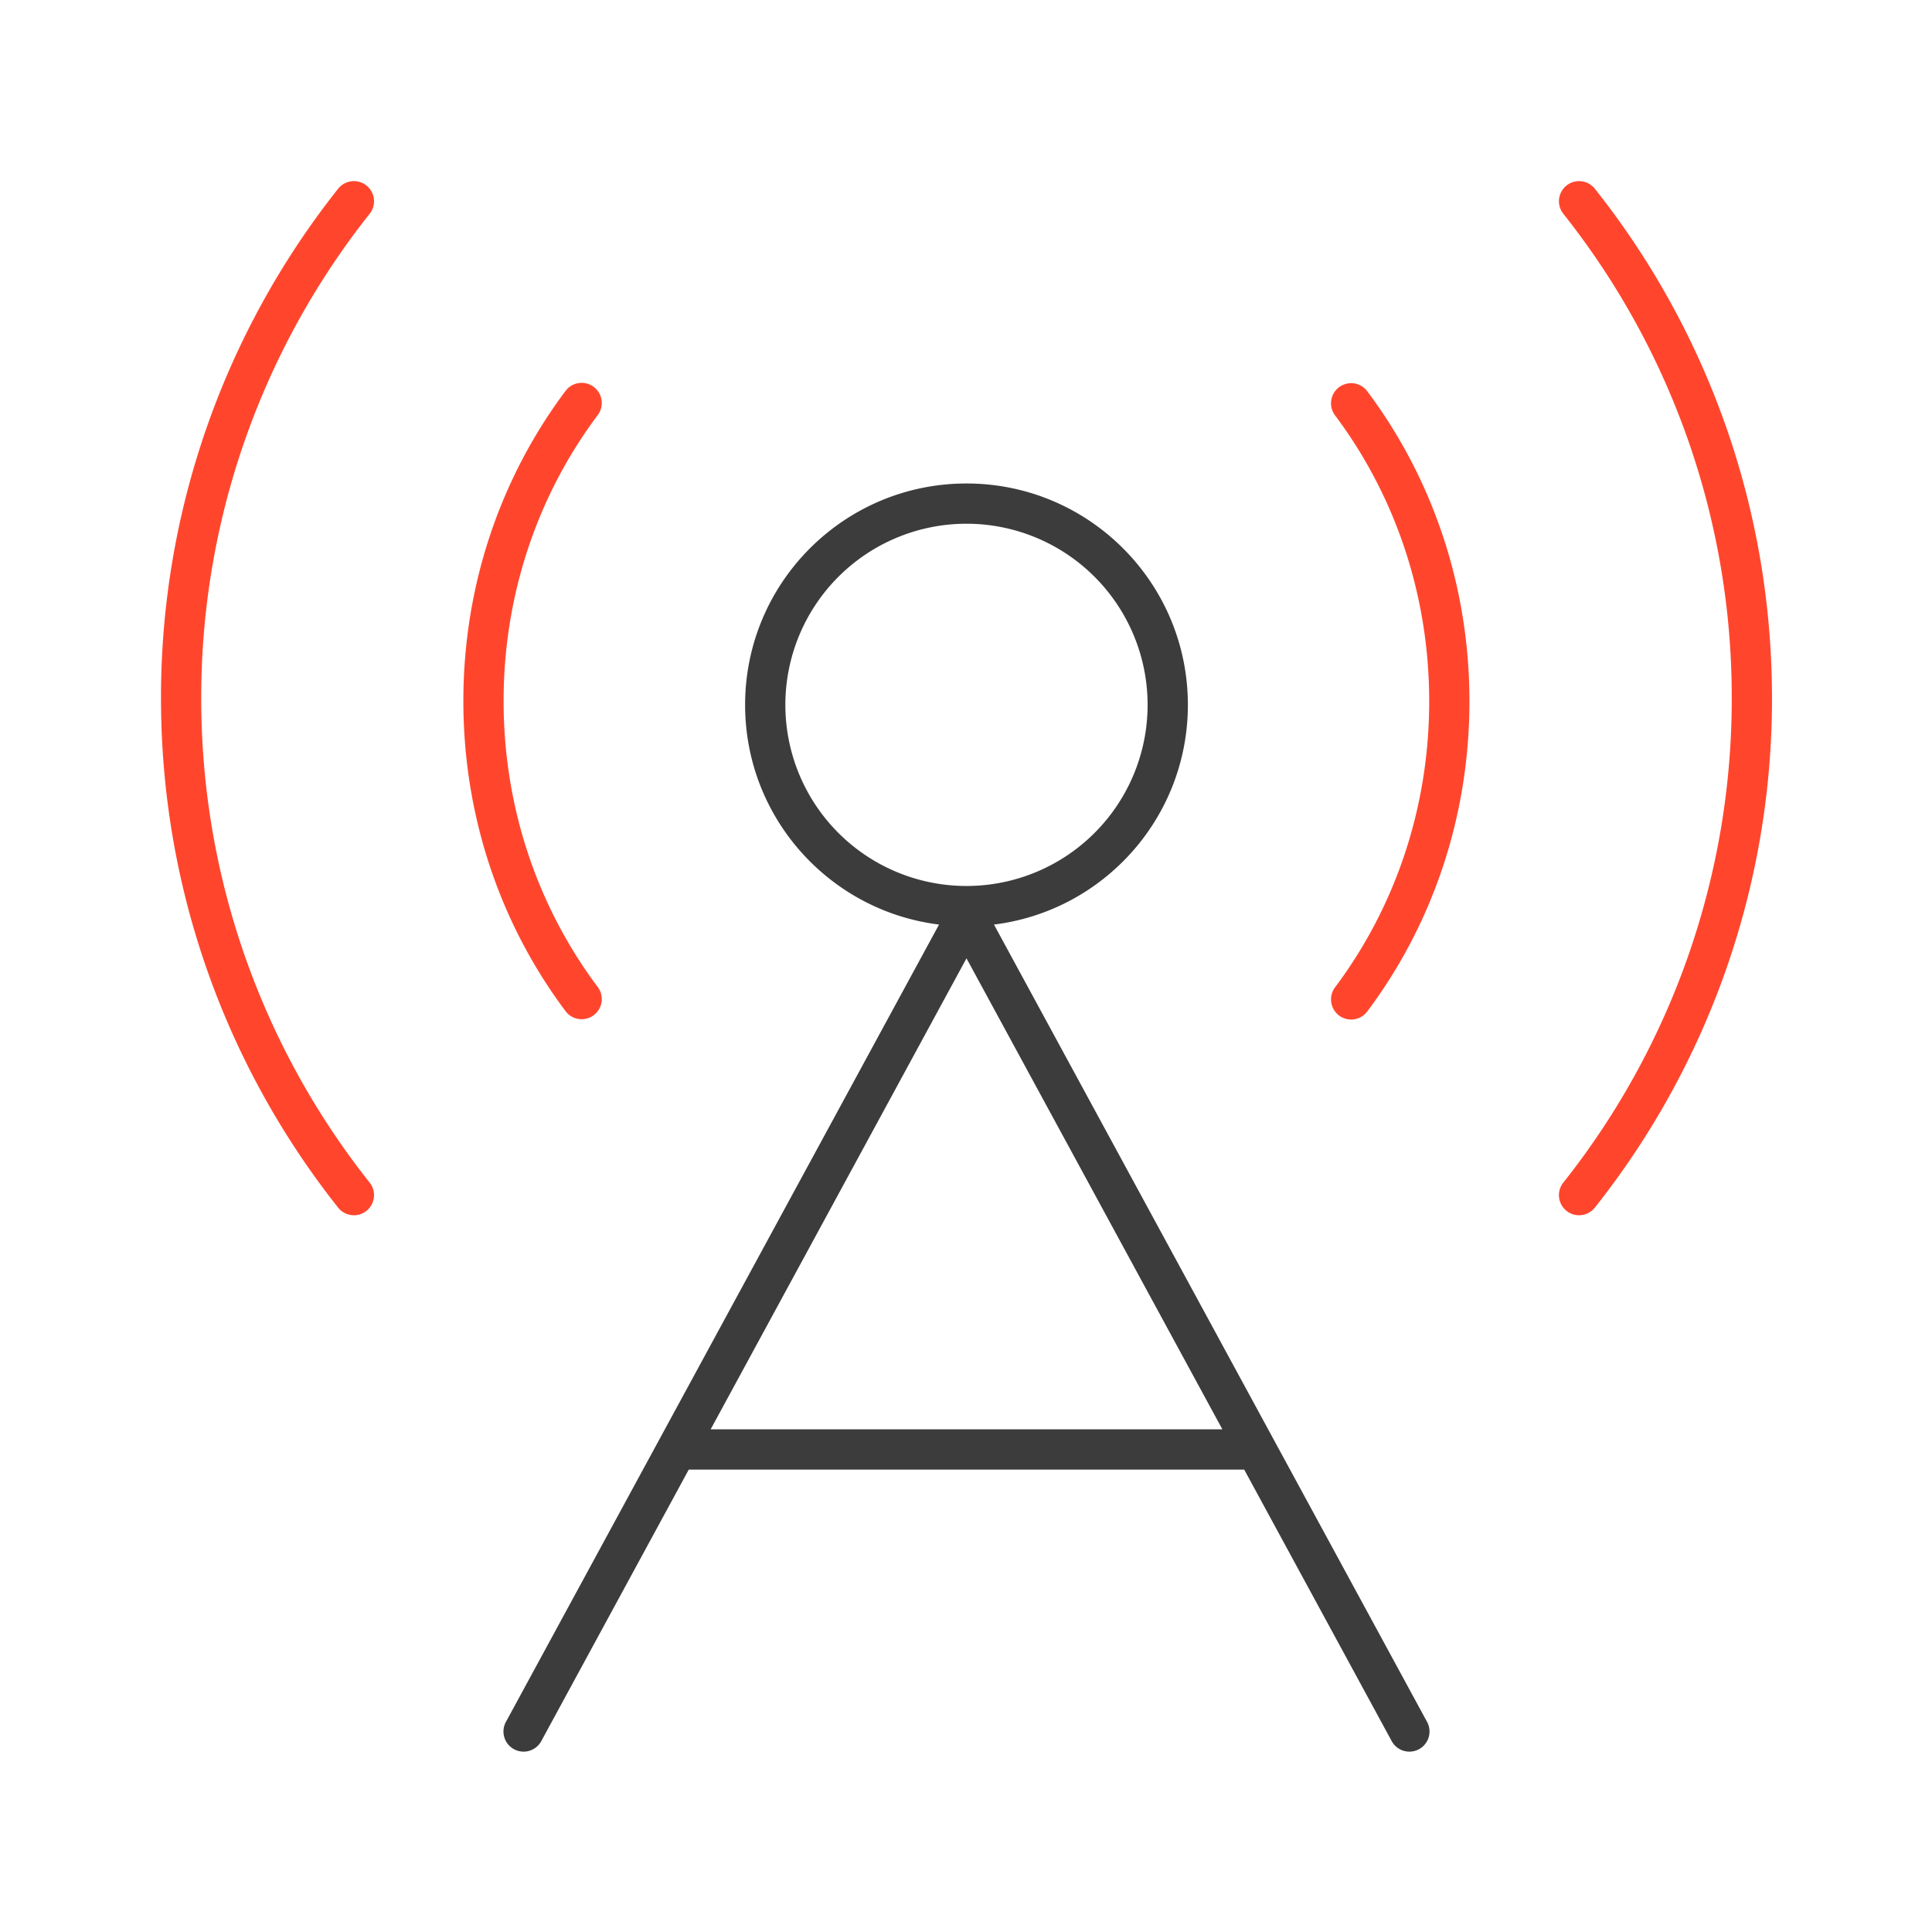 <svg xmlns="http://www.w3.org/2000/svg" width="96" height="96" fill="none" viewBox="0 0 96 96">
  <g fill-rule="evenodd" class="control-tower" clip-rule="evenodd">
    <path fill="#FF462D" d="M18.369 10.622a1 1 0 0 0-1.567-1.244A40.637 40.637 0 0 0 8 34.693c0 9.56 3.3 18.372 8.802 25.314a1 1 0 1 0 1.567-1.243A38.657 38.657 0 0 1 10 34.693a38.636 38.636 0 0 1 8.369-24.071Zm60.878-1.244a1 1 0 1 0-1.567 1.244 38.615 38.615 0 0 1 8.369 24.07 38.637 38.637 0 0 1-8.37 24.072 1 1 0 0 0 1.568 1.242 40.636 40.636 0 0 0 8.802-25.313c0-9.57-3.3-18.383-8.802-25.315Zm-49.745 9.846a1 1 0 0 1 .2 1.4c-2.944 3.927-4.678 8.858-4.678 14.21s1.734 10.284 4.678 14.21a1 1 0 0 1-1.6 1.2c-3.201-4.269-5.078-9.62-5.078-15.41 0-5.789 1.877-11.14 5.078-15.41a1 1 0 0 1 1.4-.2Zm38.436.216a1 1 0 0 0-1.6 1.2c2.944 3.926 4.678 8.857 4.678 14.21 0 5.352-1.734 10.283-4.678 14.21a1 1 0 1 0 1.6 1.2c3.201-4.27 5.078-9.621 5.078-15.41 0-5.79-1.877-11.14-5.078-15.41Z" class="secondary"/>
    <path fill="#3D3C3C" d="M39.024 35.024a9 9 0 1 1 18 0 9 9 0 0 1-18 0Zm9-11c-6.075 0-11 4.925-11 11 0 5.614 4.205 10.245 9.636 10.917L25.146 85.547a1 1 0 1 0 1.757.955l7.321-13.478h27.6l7.322 13.478a1 1 0 1 0 1.757-.955L49.39 45.941c5.431-.672 9.635-5.303 9.635-10.917 0-6.075-4.925-11-11-11Zm0 23.596L35.312 71.023h25.427L48.025 47.62Z" class="primary"/>
  </g>
</svg>
